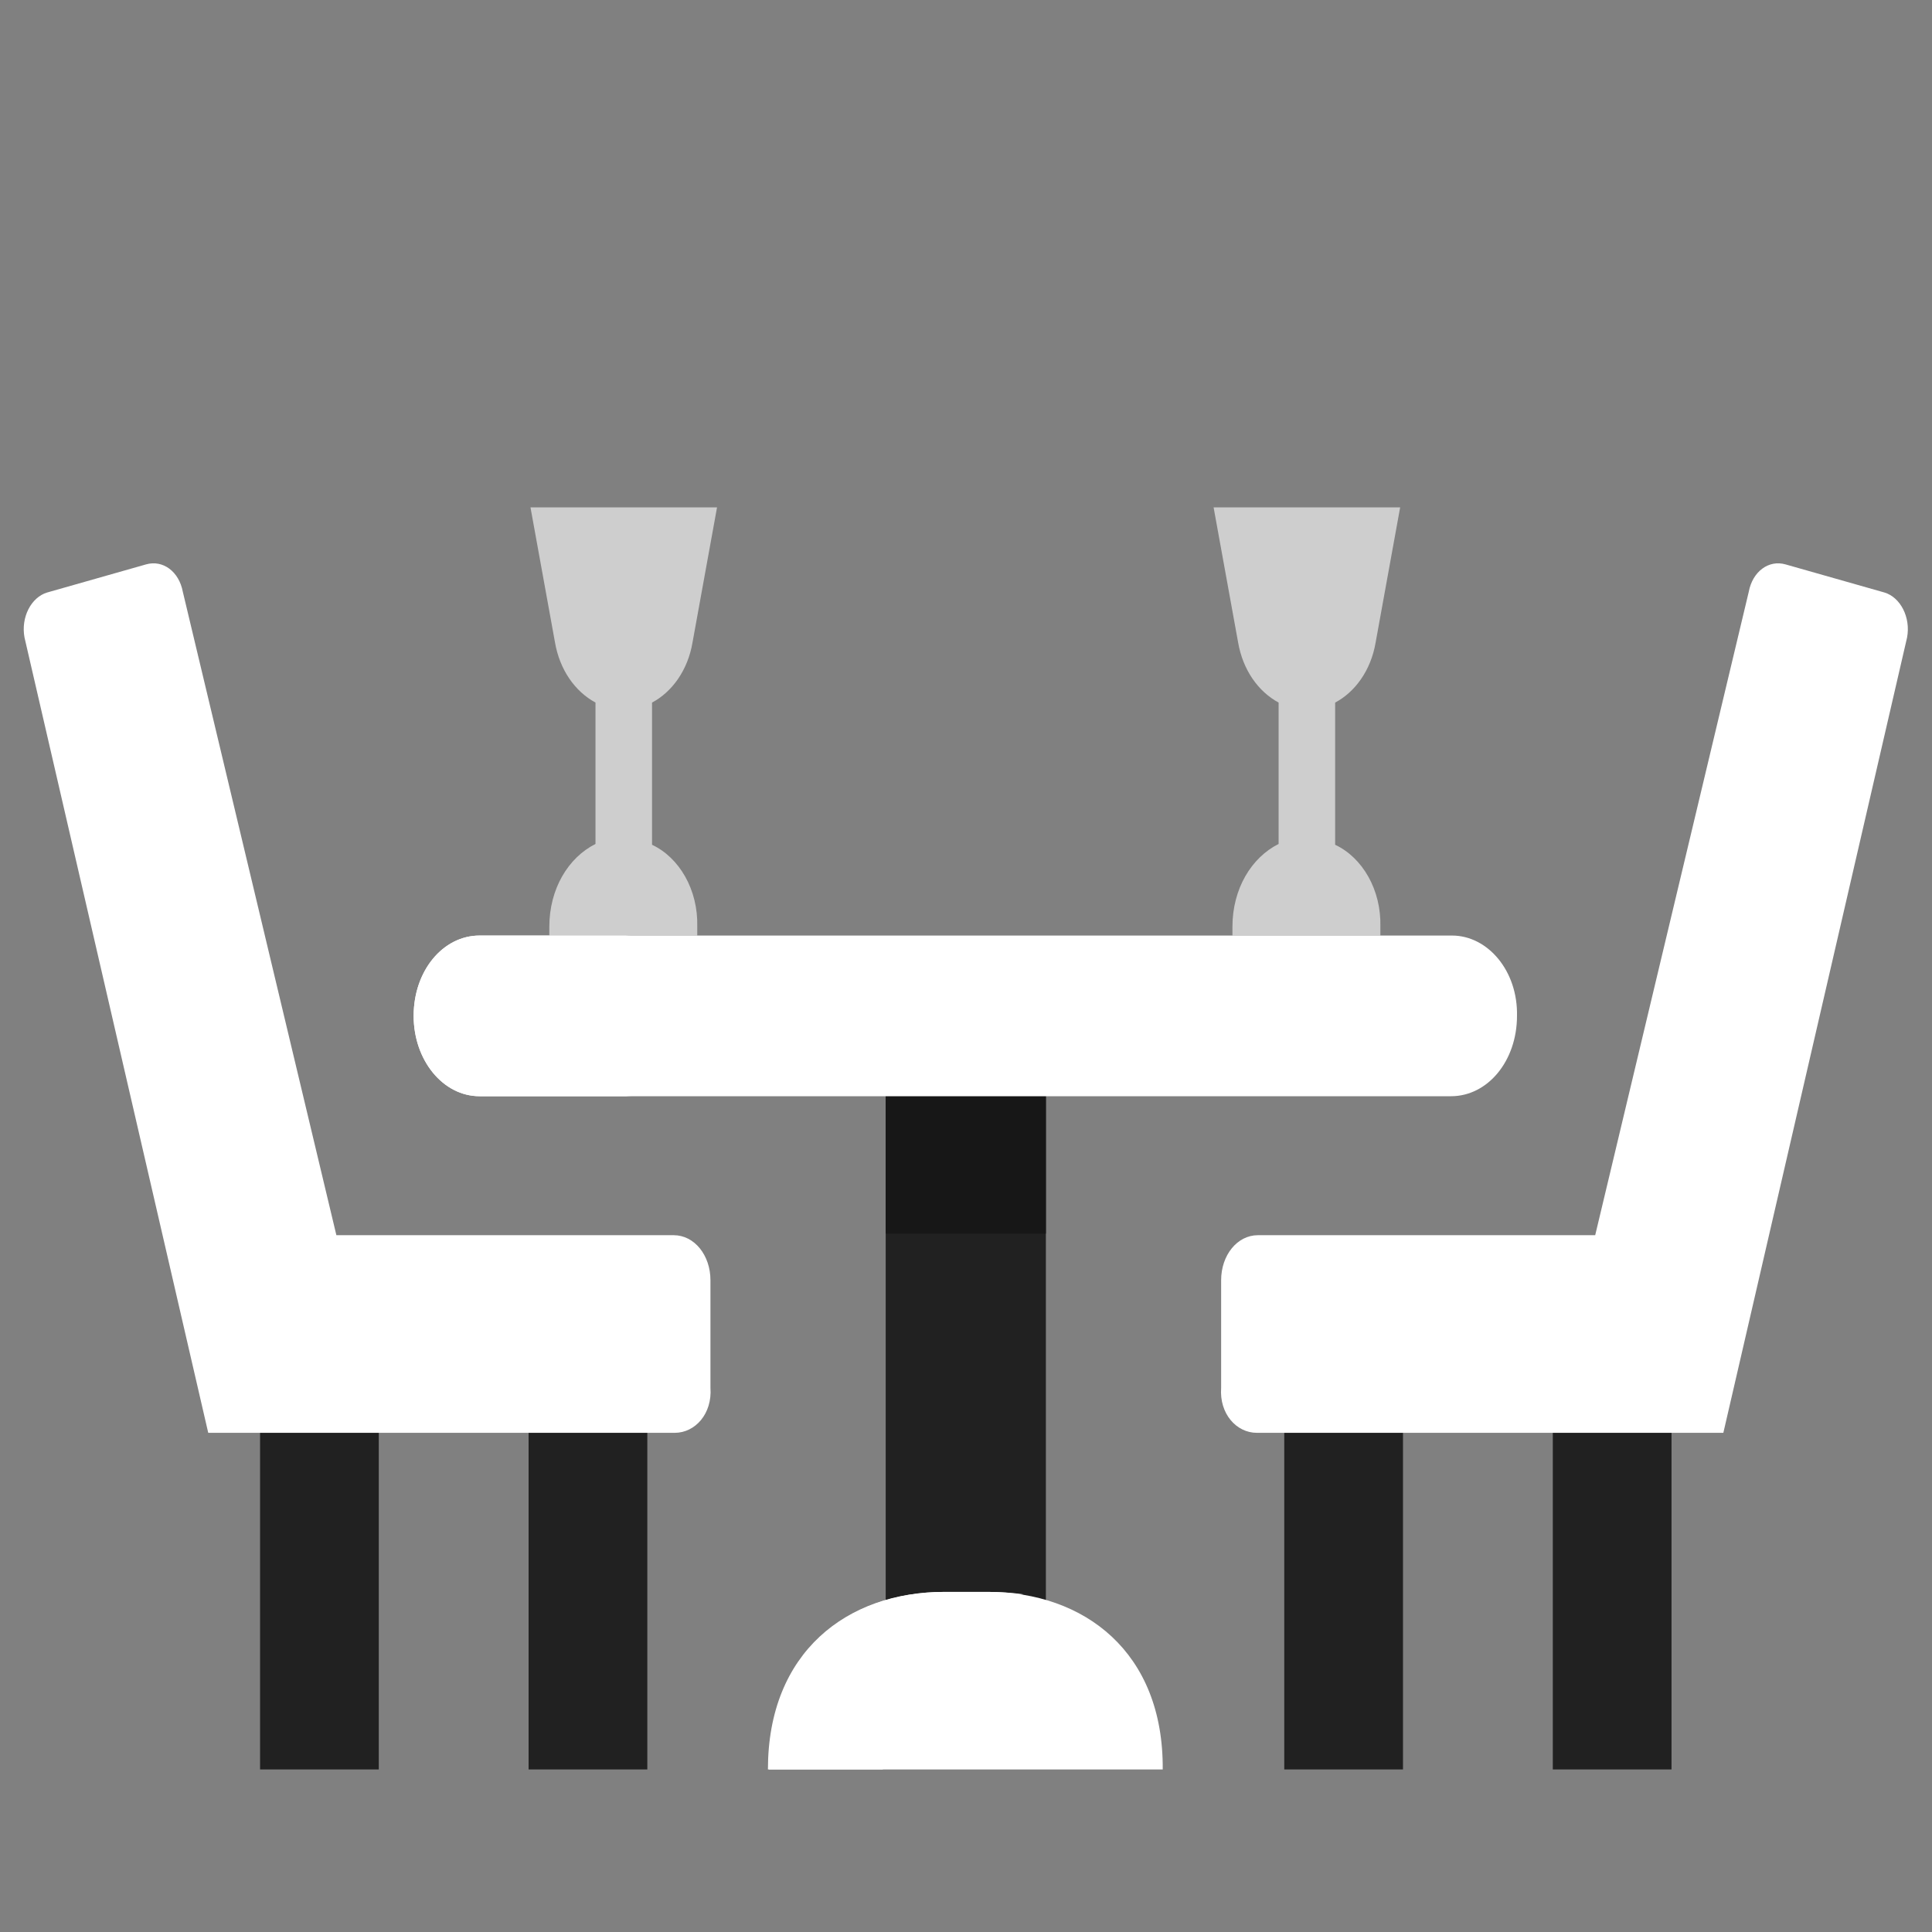 <?xml version="1.0" encoding="UTF-8" standalone="no"?>
<!-- Generator: Adobe Illustrator 22.0.1, SVG Export Plug-In . SVG Version: 6.00 Build 0)  -->

<svg
   xmlns:dc="http://purl.org/dc/elements/1.1/"
   xmlns:cc="http://creativecommons.org/ns#"
   xmlns:rdf="http://www.w3.org/1999/02/22-rdf-syntax-ns#"
   xmlns:svg="http://www.w3.org/2000/svg"
   xmlns="http://www.w3.org/2000/svg"
   xmlns:sodipodi="http://sodipodi.sourceforge.net/DTD/sodipodi-0.dtd"
   xmlns:inkscape="http://www.inkscape.org/namespaces/inkscape"
   version="1.1"
   id="Capa_1"
   x="0px"
   y="0px"
   viewBox="0 0 512 512"
   style="enable-background:new 0 0 512 512;"
   xml:space="preserve"
   sodipodi:docname="repas.svg"
   inkscape:version="0.92.3 (unknown)"><rect x="0" y="0" width="512" height="512" fill="#808080" stroke="none"/><defs
     id="defs8497" /><sodipodi:namedview
     pagecolor="#ffffff"
     bordercolor="#666666"
     borderopacity="1"
     objecttolerance="10"
     gridtolerance="10"
     guidetolerance="10"
     inkscape:pageopacity="0"
     inkscape:pageshadow="2"
     inkscape:window-width="1920"
     inkscape:window-height="989"
     id="namedview8495"
     showgrid="false"
     inkscape:zoom="0.4609375"
     inkscape:cx="313.49153"
     inkscape:cy="82.440678"
     inkscape:window-x="0"
     inkscape:window-y="24"
     inkscape:window-maximized="1"
     inkscape:current-layer="g8492" /><style
     type="text/css"
     id="style8454">
	.st0{fill:#FFB74D;}
	.st1{fill:#212121;}
	.st2{fill:#EF5350;}
	.st3{fill:#B3E5FC;}
	.st4{fill:#E0E0E0;}
	.st5{fill:#171717;}
	.st6{fill:#D44A47;}
</style><g
     id="g8492"
     transform="matrix(2.497,0,0,2.129,-383.287,-289.004)"><g
       id="g8470"><rect
         x="247.5"
         y="262.2"
         class="st1"
         width="17"
         height="84"
         id="rect8460"
         style="fill:#212121" /><rect
         x="181.1"
         y="304.2"
         class="st1"
         width="12.6"
         height="51.8"
         id="rect8462"
         style="fill:#212121" /><rect
         x="209.6"
         y="304.2"
         class="st1"
         width="12.6"
         height="51.8"
         id="rect8464"
         style="fill:#212121" /><rect
         x="318.3"
         y="304.2"
         class="st1"
         width="12.6"
         height="51.8"
         id="rect8466"
         style="fill:#212121" /><rect
         x="289.8"
         y="304.2"
         class="st1"
         width="12.6"
         height="51.8"
         id="rect8468"
         style="fill:#212121" /></g><path
       class="st2"
       d="m 225.1,314.1 h -49.5 l -19.5,-99 c -0.4,-2.5 0.7,-5 2.4,-5.6 L 169,206 c 1.8,-0.6 3.5,0.9 3.9,3.4 l 16.3,80.1 H 225 c 2.2,0 3.9,2.5 3.9,5.6 v 13.4 c 0.2,3.2 -1.6,5.6 -3.8,5.6 z"
       id="path8472"
       inkscape:connector-curvature="0"
       style="fill:#ffffff;fill-opacity:1" /><path
       class="st3"
       d="m 222.7,240.9 c 0,-0.3 0,-0.6 0,-0.8 v -16.9 c 2.1,-1.3 3.8,-4 4.3,-7.5 l 2.6,-16.8 h -19.8 l 2.6,16.8 c 0.5,3.4 2.1,6.1 4.3,7.5 V 240 c 0,0.3 0,0.6 0,0.8 -2.9,1.7 -4.9,5.6 -4.9,10.3 v 1.1 h 15.7 v -1.1 c 0.1,-4.6 -1.9,-8.6 -4.8,-10.2 z"
       id="path8474"
       inkscape:connector-curvature="0"
       style="fill:#cecece;fill-opacity:1" /><path
       class="st2"
       d="m 286.9,314.1 h 49.5 l 19.5,-99 c 0.4,-2.5 -0.7,-5 -2.4,-5.6 L 343,206 c -1.8,-0.6 -3.5,0.9 -3.9,3.4 l -16.3,80.1 H 287 c -2.2,0 -3.9,2.5 -3.9,5.6 v 13.4 c -0.2,3.2 1.6,5.6 3.8,5.6 z"
       id="path8476"
       inkscape:connector-curvature="0"
       style="fill:#ffffff;fill-opacity:1" /><path
       class="st3"
       d="m 295.2,240.9 c 0,-0.3 0,-0.6 0,-0.8 v -16.9 c 2.1,-1.3 3.8,-4 4.3,-7.5 l 2.6,-16.8 h -19.8 l 2.6,16.8 c 0.5,3.4 2.1,6.1 4.3,7.5 V 240 c 0,0.3 0,0.6 0,0.8 -2.9,1.7 -4.9,5.6 -4.9,10.3 v 1.1 H 300 v -1.1 c 0.1,-4.6 -1.9,-8.6 -4.8,-10.2 z"
       id="path8478"
       inkscape:connector-curvature="0"
       style="fill:#cecece;fill-opacity:1" /><rect
       x="247.5"
       y="262.2"
       class="st5"
       width="17"
       height="27.1"
       id="rect8482"
       style="fill:#171717" /><path
       class="st2"
       d="M 307.6,252.2 H 204.4 c -3.9,0 -7,4.4 -7,10 0,5.5 3.1,10 7,10 h 103.1 c 3.9,0 7,-4.4 7,-10 0.1,-5.6 -3.1,-10 -6.9,-10 z"
       id="path8484"
       inkscape:connector-curvature="0"
       style="fill:#ffffff;fill-opacity:1" /><path
       class="st6"
       d="m 213.5,262.2 c 0,-5.5 3.1,-10 7,-10 h -16.1 c -3.9,0 -7,4.4 -7,10 0,5.5 3.1,10 7,10 h 16.1 c -3.8,-0.1 -7,-4.6 -7,-10 z"
       id="path8486"
       inkscape:connector-curvature="0"
       style="fill:#ffffff;fill-opacity:1" /><path
       class="st2"
       d="m 258.3,333.9 h -4.6 c -10.3,0 -18.7,7.5 -18.7,22.1 v 0 h 41.9 v 0 c 0.1,-14.6 -8.3,-22.1 -18.6,-22.1 z"
       id="path8488"
       inkscape:connector-curvature="0"
       style="fill:#ffffff;fill-opacity:1" /><path
       class="st6"
       d="m 262.1,334.2 c -1.2,-0.2 -2.5,-0.3 -3.7,-0.3 h -4.6 c -10.3,0 -18.7,7.5 -18.7,22.1 v 0 h 12.1 v 0 c -0.1,-12.8 6.3,-20.2 14.9,-21.8 z"
       id="path8490"
       inkscape:connector-curvature="0"
       style="fill:#ffffff;fill-opacity:1" /></g></svg>